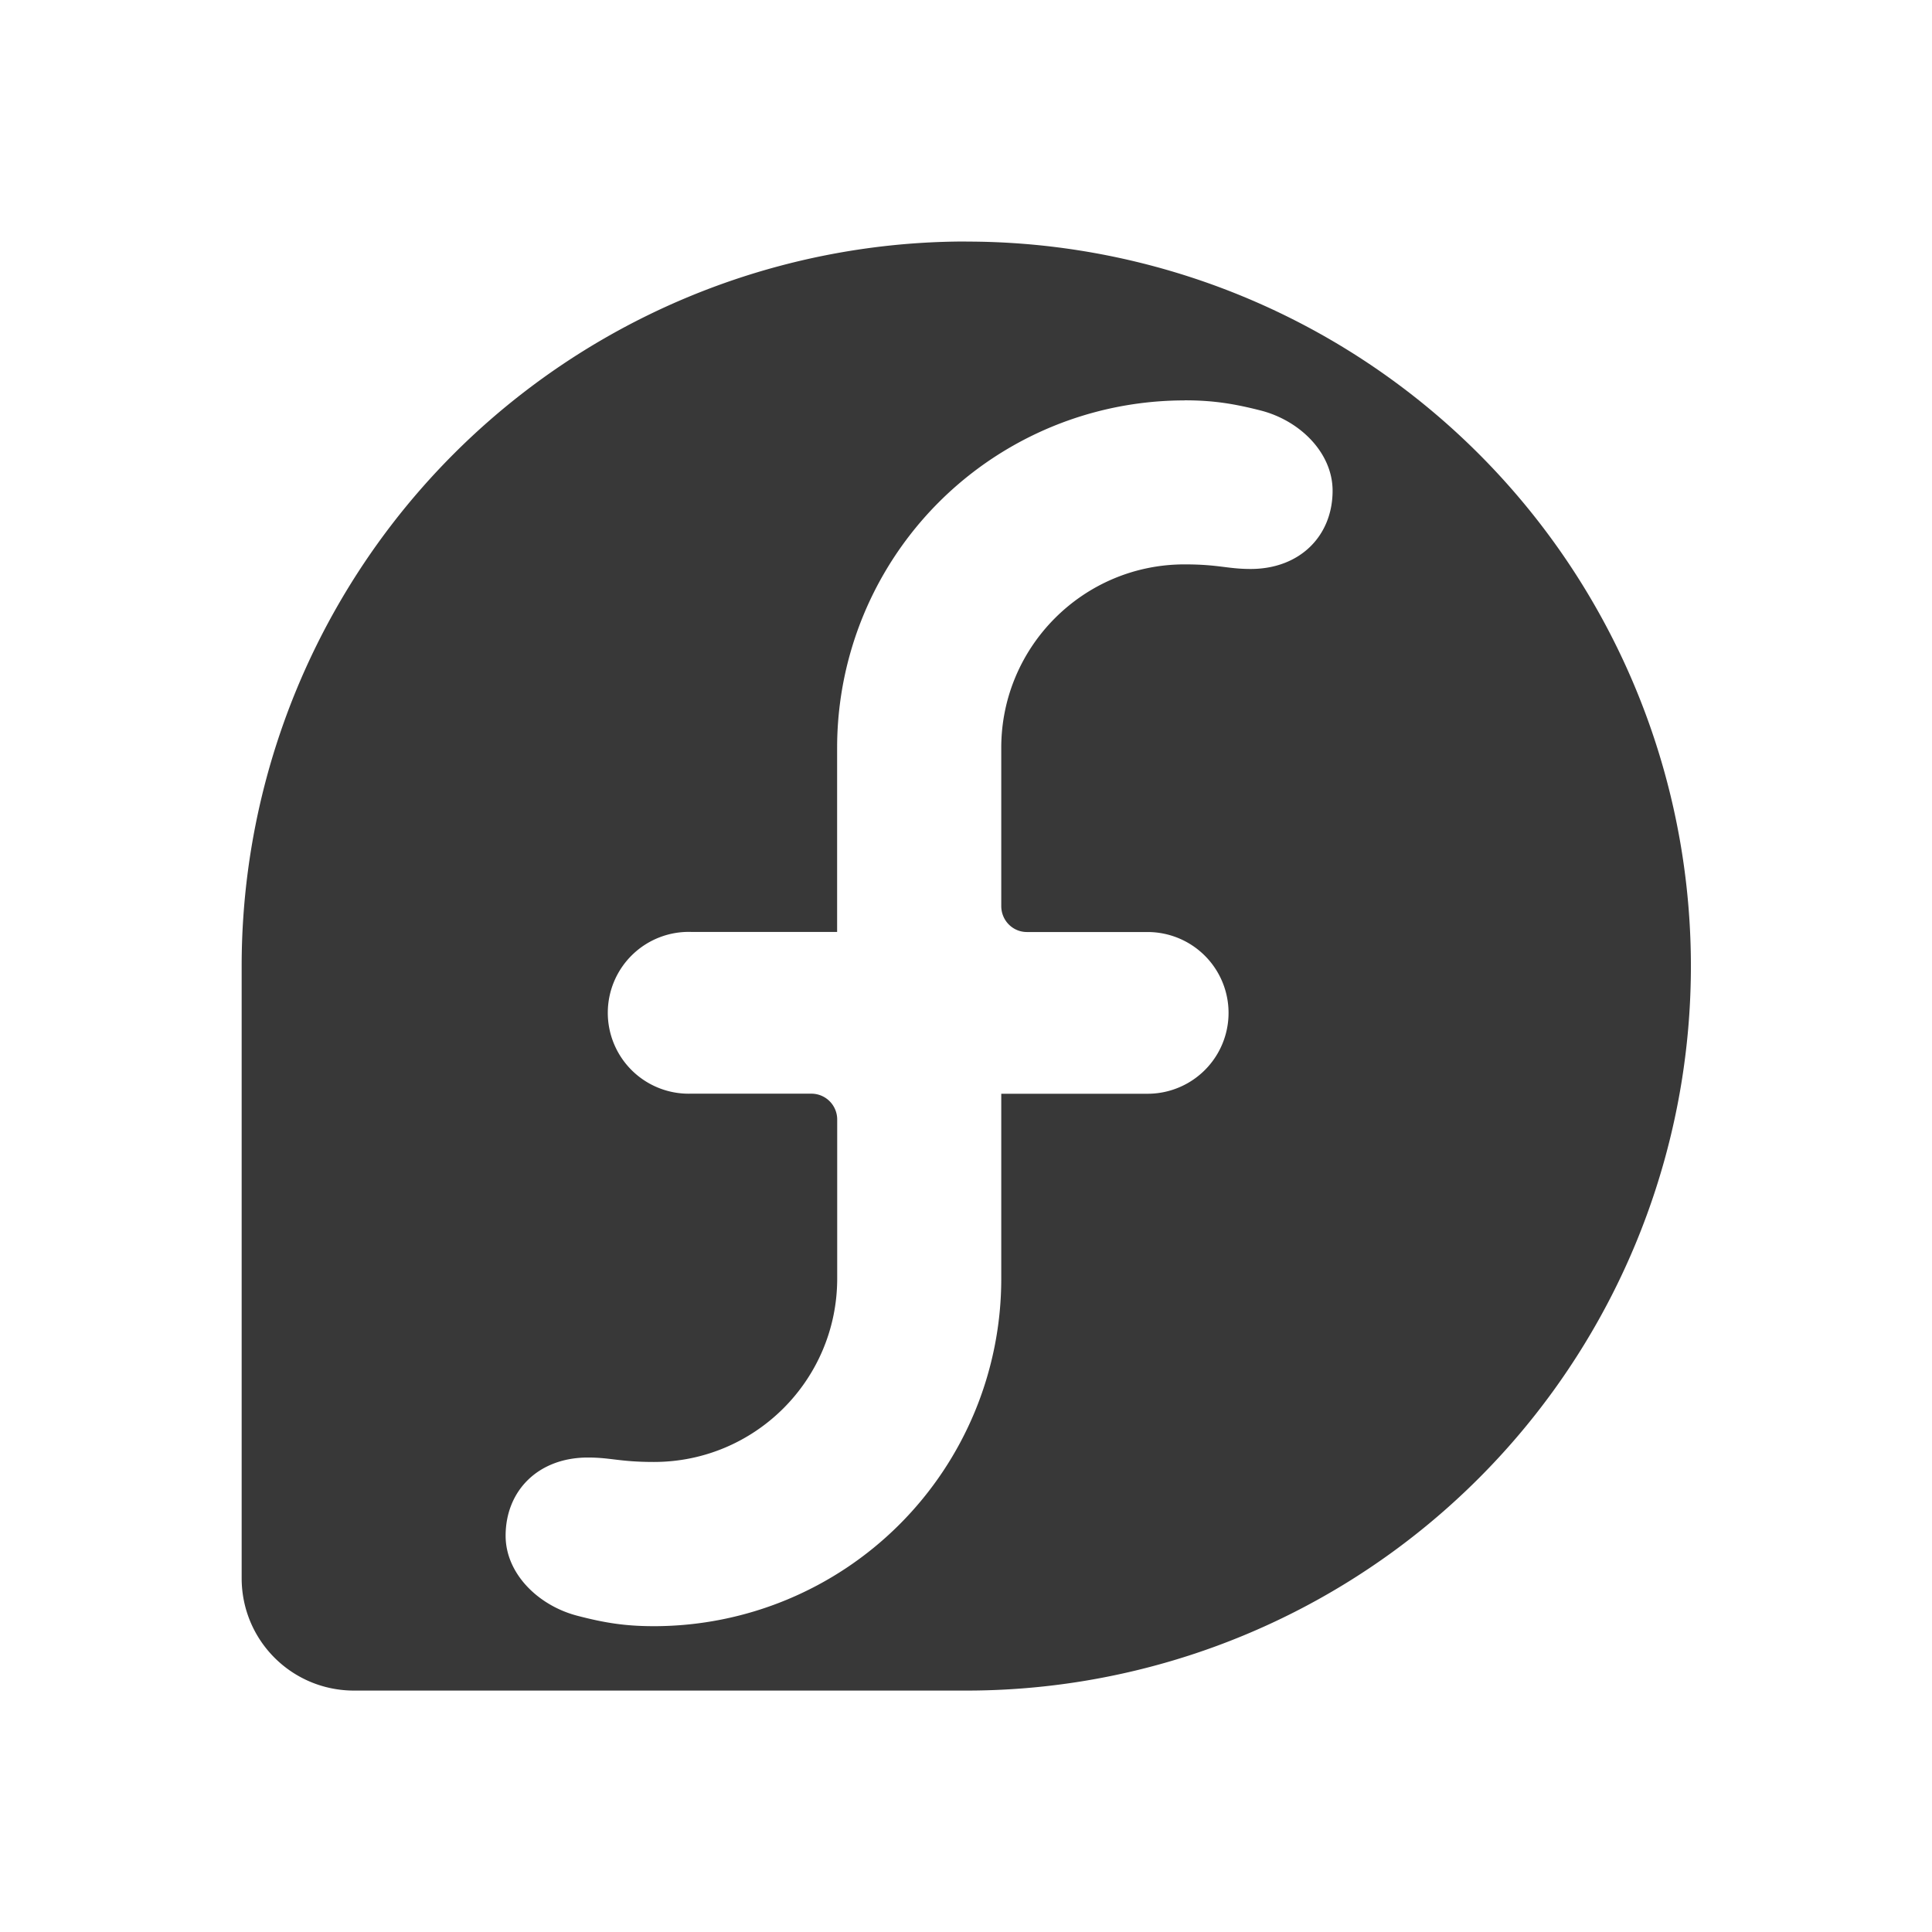 <?xml version="1.0" encoding="UTF-8" standalone="no"?>
<!-- Created with Inkscape (http://www.inkscape.org/) -->

<svg
   xmlns:osb="http://www.openswatchbook.org/uri/2009/osb"
   xmlns:dc="http://purl.org/dc/elements/1.1/"
   xmlns:cc="http://creativecommons.org/ns#"
   xmlns:rdf="http://www.w3.org/1999/02/22-rdf-syntax-ns#"
   xmlns:svg="http://www.w3.org/2000/svg"
   xmlns="http://www.w3.org/2000/svg"
   xmlns:sodipodi="http://sodipodi.sourceforge.net/DTD/sodipodi-0.dtd"
   xmlns:inkscape="http://www.inkscape.org/namespaces/inkscape"
   inkscape:export-ydpi="90.000000"
   inkscape:export-xdpi="90.000000"
   width="24"
   height="24"
   id="svg11300"
   sodipodi:version="0.32"
   inkscape:version="0.92.4 (5da689c313, 2019-01-14)"
   sodipodi:docname="activities-fedora.svg"
   inkscape:output_extension="org.inkscape.output.svg.inkscape"
   version="1.0"
   style="display:inline;enable-background:new">
  <sodipodi:namedview
     stroke="#ef2929"
     fill="#f57900"
     id="base"
     pagecolor="#bebebe"
     bordercolor="#525252"
     borderopacity="1"
     inkscape:pageopacity="1"
     inkscape:pageshadow="2"
     inkscape:zoom="8"
     inkscape:cx="-21.058413"
     inkscape:cy="5.92008"
     inkscape:current-layer="layer1"
     showgrid="true"
     inkscape:grid-bbox="true"
     inkscape:document-units="px"
     inkscape:showpageshadow="true"
     inkscape:window-width="695"
     inkscape:window-height="458"
     inkscape:window-x="722"
     inkscape:window-y="361"
     width="400px"
     height="300px"
     inkscape:snap-nodes="true"
     inkscape:snap-bbox="true"
     gridtolerance="10000"
     inkscape:object-nodes="true"
     inkscape:snap-grids="true"
     showguides="false"
     inkscape:guide-bbox="true"
     inkscape:window-maximized="0"
     inkscape:bbox-nodes="true"
     inkscape:bbox-paths="false"
     inkscape:snap-bbox-edge-midpoints="false"
     inkscape:snap-bbox-midpoints="false"
     objecttolerance="10000"
     guidetolerance="10000"
     borderlayer="true"
     showborder="true"
     guidecolor="#ff0b00"
     guideopacity="1"
     guidehicolor="#001aff"
     guidehiopacity="0.498">
    <inkscape:grid
       type="xygrid"
       id="grid3123"
       empspacing="4"
       visible="true"
       enabled="true"
       snapvisiblegridlinesonly="true" />
    <sodipodi:guide
       position="12,12"
       orientation="1,0"
       id="guide4135"
       inkscape:locked="false" />
  </sodipodi:namedview>
  <defs
     id="defs3">
    <linearGradient
       id="selected_bg_color"
       osb:paint="solid">
      <stop
         style="stop-color:#5294e2;stop-opacity:1;"
         offset="0"
         id="stop4140" />
    </linearGradient>
  </defs>
  <g
     style="display:inline"
     inkscape:groupmode="layer"
     inkscape:label="Base"
     id="layer1"
     transform="translate(0,-276)">
    <path
       inkscape:connector-curvature="0"
       style="fill:#383838;fill-opacity:1;stroke-width:3.78"
       d="m 12.002,279 a 9.002,9.001 0 0 0 -9,8.995 v 7.609 c 0,0.774 0.623,1.397 1.397,1.397 H 12.006 a 9.001,9 0 0 0 -0.004,-18 z m 2.713,1.973 c 0.361,0 0.619,0.043 0.952,0.128 0.489,0.128 0.887,0.529 0.887,0.995 0,0.561 -0.406,0.972 -1.018,0.972 -0.289,0 -0.395,-0.057 -0.821,-0.057 -1.256,0 -2.275,1.02 -2.277,2.275 v 1.969 c 0,0.179 0.142,0.323 0.319,0.323 h 1.499 a 1.005,1.004 0 1 1 0,2.009 H 12.438 v 2.298 a 4.316,4.316 0 0 1 -4.316,4.316 c -0.361,0 -0.619,-0.043 -0.952,-0.13 -0.489,-0.128 -0.889,-0.527 -0.889,-0.993 0,-0.563 0.408,-0.972 1.021,-0.972 0.289,0 0.395,0.055 0.821,0.055 1.256,0 2.275,-1.018 2.277,-2.275 v -1.977 a 0.321,0.321 0 0 0 -0.321,-0.323 H 8.581 a 1.005,1.005 0 1 1 0.011,-2.009 h 1.807 v -2.287 a 4.316,4.316 0 0 1 4.316,-4.316 z"
       id="path14-3" />
  </g>
</svg>
